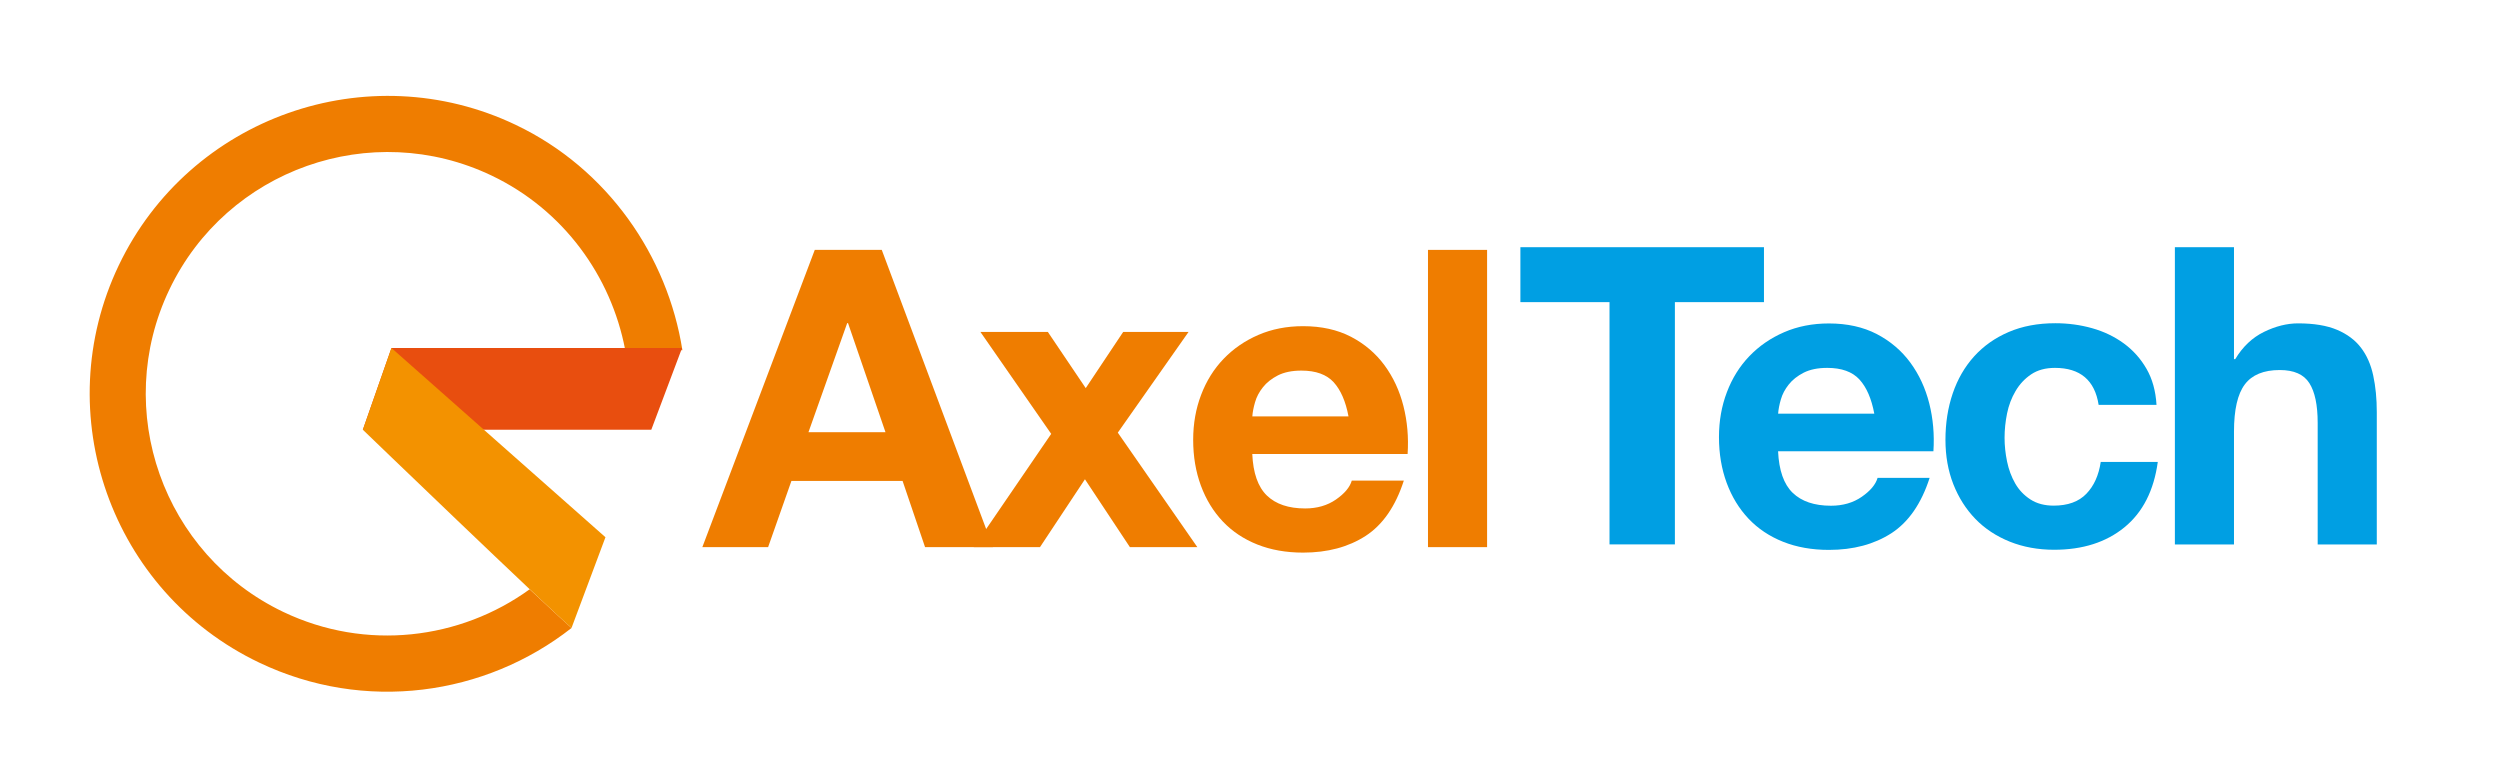 <?xml version="1.0" encoding="utf-8"?>
<!-- Generator: Adobe Illustrator 27.3.1, SVG Export Plug-In . SVG Version: 6.00 Build 0)  -->
<svg version="1.1" id="Livello_1" xmlns="http://www.w3.org/2000/svg" xmlns:xlink="http://www.w3.org/1999/xlink" x="0px" y="0px"
	 viewBox="0 0 570.56 176.61" style="enable-background:new 0 0 570.56 176.61;" xml:space="preserve">
<style type="text/css">
	.st0{fill:#EF7D00;}
	.st1{fill:#009FE3;}
	.st2{fill:none;stroke:#000000;stroke-width:0.25;stroke-miterlimit:10;}
	.st3{fill:#E84E0F;}
	.st4{fill:#F39200;}
</style>
<g>
	<path class="st0" d="M201.24,57.03l25.37,67.84h-15.49l-5.13-15.11h-25.37l-5.32,15.11h-15.01l25.66-67.84H201.24z M202.09,98.64
		l-8.55-24.9h-0.19l-8.84,24.9H202.09z"/>
	<path class="st0" d="M223.75,75.75h15.39l8.65,12.83l8.55-12.83h14.92l-16.15,22.99l18.15,26.13h-15.39l-10.26-15.49l-10.26,15.49
		h-15.11l17.67-25.85L223.75,75.75z"/>
	<path class="st0" d="M289.13,113.09c2.03,1.96,4.94,2.95,8.74,2.95c2.72,0,5.07-0.68,7.03-2.04c1.96-1.36,3.17-2.8,3.61-4.32h11.88
		c-1.9,5.89-4.82,10.1-8.74,12.64c-3.93,2.53-8.68,3.8-14.25,3.8c-3.87,0-7.35-0.62-10.45-1.85c-3.11-1.24-5.73-2.99-7.89-5.27
		c-2.15-2.28-3.82-5-4.99-8.17c-1.17-3.17-1.76-6.65-1.76-10.45c0-3.67,0.6-7.09,1.81-10.26c1.2-3.17,2.91-5.91,5.13-8.22
		c2.22-2.31,4.86-4.13,7.93-5.46c3.07-1.33,6.48-2,10.22-2c4.18,0,7.82,0.81,10.93,2.42c3.1,1.62,5.65,3.79,7.65,6.51
		c2,2.72,3.44,5.83,4.32,9.31c0.88,3.48,1.2,7.13,0.95,10.93H285.8C285.99,107.96,287.1,111.12,289.13,113.09z M304.38,87.24
		c-1.62-1.77-4.07-2.66-7.36-2.66c-2.16,0-3.94,0.37-5.37,1.09c-1.42,0.73-2.57,1.63-3.42,2.71c-0.86,1.08-1.46,2.22-1.8,3.42
		c-0.35,1.2-0.55,2.28-0.62,3.23h21.95C307.12,91.61,305.99,89.02,304.38,87.24z"/>
	<path class="st0" d="M339.39,57.03v67.84H325.9V57.03H339.39z"/>
</g>
<g>
	<path class="st1" d="M346.99,68.95V56.41h55.59v12.54h-20.33v55.3h-14.92v-55.3H346.99z"/>
	<path class="st1" d="M409.13,112.47c2.03,1.96,4.94,2.95,8.74,2.95c2.72,0,5.07-0.68,7.03-2.04c1.96-1.36,3.17-2.8,3.61-4.32h11.88
		c-1.9,5.89-4.82,10.1-8.74,12.64c-3.93,2.53-8.68,3.8-14.25,3.8c-3.87,0-7.35-0.62-10.45-1.85c-3.11-1.24-5.73-2.99-7.89-5.27
		c-2.15-2.28-3.82-5-4.99-8.17c-1.17-3.17-1.76-6.65-1.76-10.45c0-3.67,0.6-7.09,1.81-10.26c1.2-3.17,2.91-5.91,5.13-8.22
		c2.22-2.31,4.86-4.13,7.93-5.46c3.07-1.33,6.48-2,10.22-2c4.18,0,7.82,0.81,10.93,2.42c3.1,1.62,5.65,3.79,7.65,6.51
		c2,2.72,3.44,5.83,4.32,9.31c0.88,3.48,1.2,7.13,0.95,10.93H405.8C406,107.34,407.1,110.51,409.13,112.47z M424.38,86.62
		c-1.62-1.77-4.07-2.66-7.36-2.66c-2.16,0-3.94,0.37-5.37,1.09c-1.42,0.73-2.57,1.63-3.42,2.71c-0.86,1.08-1.46,2.22-1.8,3.42
		c-0.35,1.2-0.55,2.28-0.62,3.23h21.95C427.12,90.99,426,88.4,424.38,86.62z"/>
	<path class="st1" d="M468.99,83.96c-2.16,0-3.96,0.49-5.42,1.47c-1.46,0.98-2.65,2.25-3.56,3.8c-0.92,1.55-1.57,3.26-1.95,5.13
		c-0.38,1.87-0.57,3.72-0.57,5.56c0,1.77,0.19,3.58,0.57,5.41c0.38,1.84,1,3.5,1.85,4.99s2.01,2.71,3.47,3.66
		c1.46,0.95,3.23,1.42,5.32,1.42c3.23,0,5.72-0.9,7.46-2.71c1.74-1.8,2.83-4.23,3.28-7.27h13.02c-0.89,6.52-3.42,11.5-7.6,14.92
		c-4.18,3.42-9.53,5.13-16.06,5.13c-3.67,0-7.05-0.62-10.12-1.85c-3.07-1.24-5.69-2.96-7.84-5.18c-2.15-2.22-3.83-4.86-5.04-7.93
		c-1.2-3.07-1.8-6.44-1.8-10.12c0-3.8,0.55-7.33,1.66-10.6c1.11-3.26,2.74-6.08,4.89-8.46c2.15-2.37,4.78-4.23,7.89-5.56
		c3.1-1.33,6.65-2,10.64-2c2.91,0,5.72,0.38,8.41,1.14c2.69,0.76,5.1,1.92,7.22,3.47c2.12,1.55,3.85,3.49,5.18,5.8
		c1.33,2.31,2.09,5.05,2.28,8.22h-13.21C478.08,86.78,474.75,83.96,468.99,83.96z"/>
	<path class="st1" d="M509.85,56.41v25.56h0.28c1.71-2.85,3.9-4.92,6.56-6.22c2.66-1.3,5.26-1.95,7.79-1.95
		c3.61,0,6.57,0.49,8.89,1.47c2.31,0.98,4.13,2.34,5.46,4.08c1.33,1.74,2.27,3.87,2.8,6.37c0.54,2.5,0.81,5.27,0.81,8.32v30.22
		h-13.49V96.51c0-4.05-0.63-7.08-1.9-9.07c-1.27-2-3.52-2.99-6.75-2.99c-3.67,0-6.33,1.09-7.98,3.28
		c-1.65,2.19-2.47,5.78-2.47,10.78v25.75h-13.49V56.41H509.85z"/>
</g>
<path class="st0" d="M120.88,134.49c-15.85,11.48-37.35,14.18-56.22,5.17c-27.46-13.11-39.13-46.12-26.01-73.57
	c13.11-27.46,46.12-39.13,73.57-26.01c16.44,7.85,27.25,23,30.44,39.65c7.17,0.07,7.24,0.2,13.08,0.2
	c-3.36-21.42-16.99-41.38-37.99-51.41c-33.83-16.16-74.5-1.78-90.65,32.05s-1.78,74.5,32.05,90.65c24.09,11.51,51.58,7.56,71.29-7.9
	C125.88,139.22,125.21,138.47,120.88,134.49z"/>
<path class="st2" d="M129.66,79.92"/>
<path class="st2" d="M77.36,82.45"/>
<polygon class="st3" points="89.34,79.42 82.81,98.08 148.64,98.08 155.66,79.42 "/>
<path class="st4" d="M82.81,98.08l6.53-18.66l48.84,43.19l-7.74,20.69C124.53,138.28,82.81,98.08,82.81,98.08z"/>
</svg>
